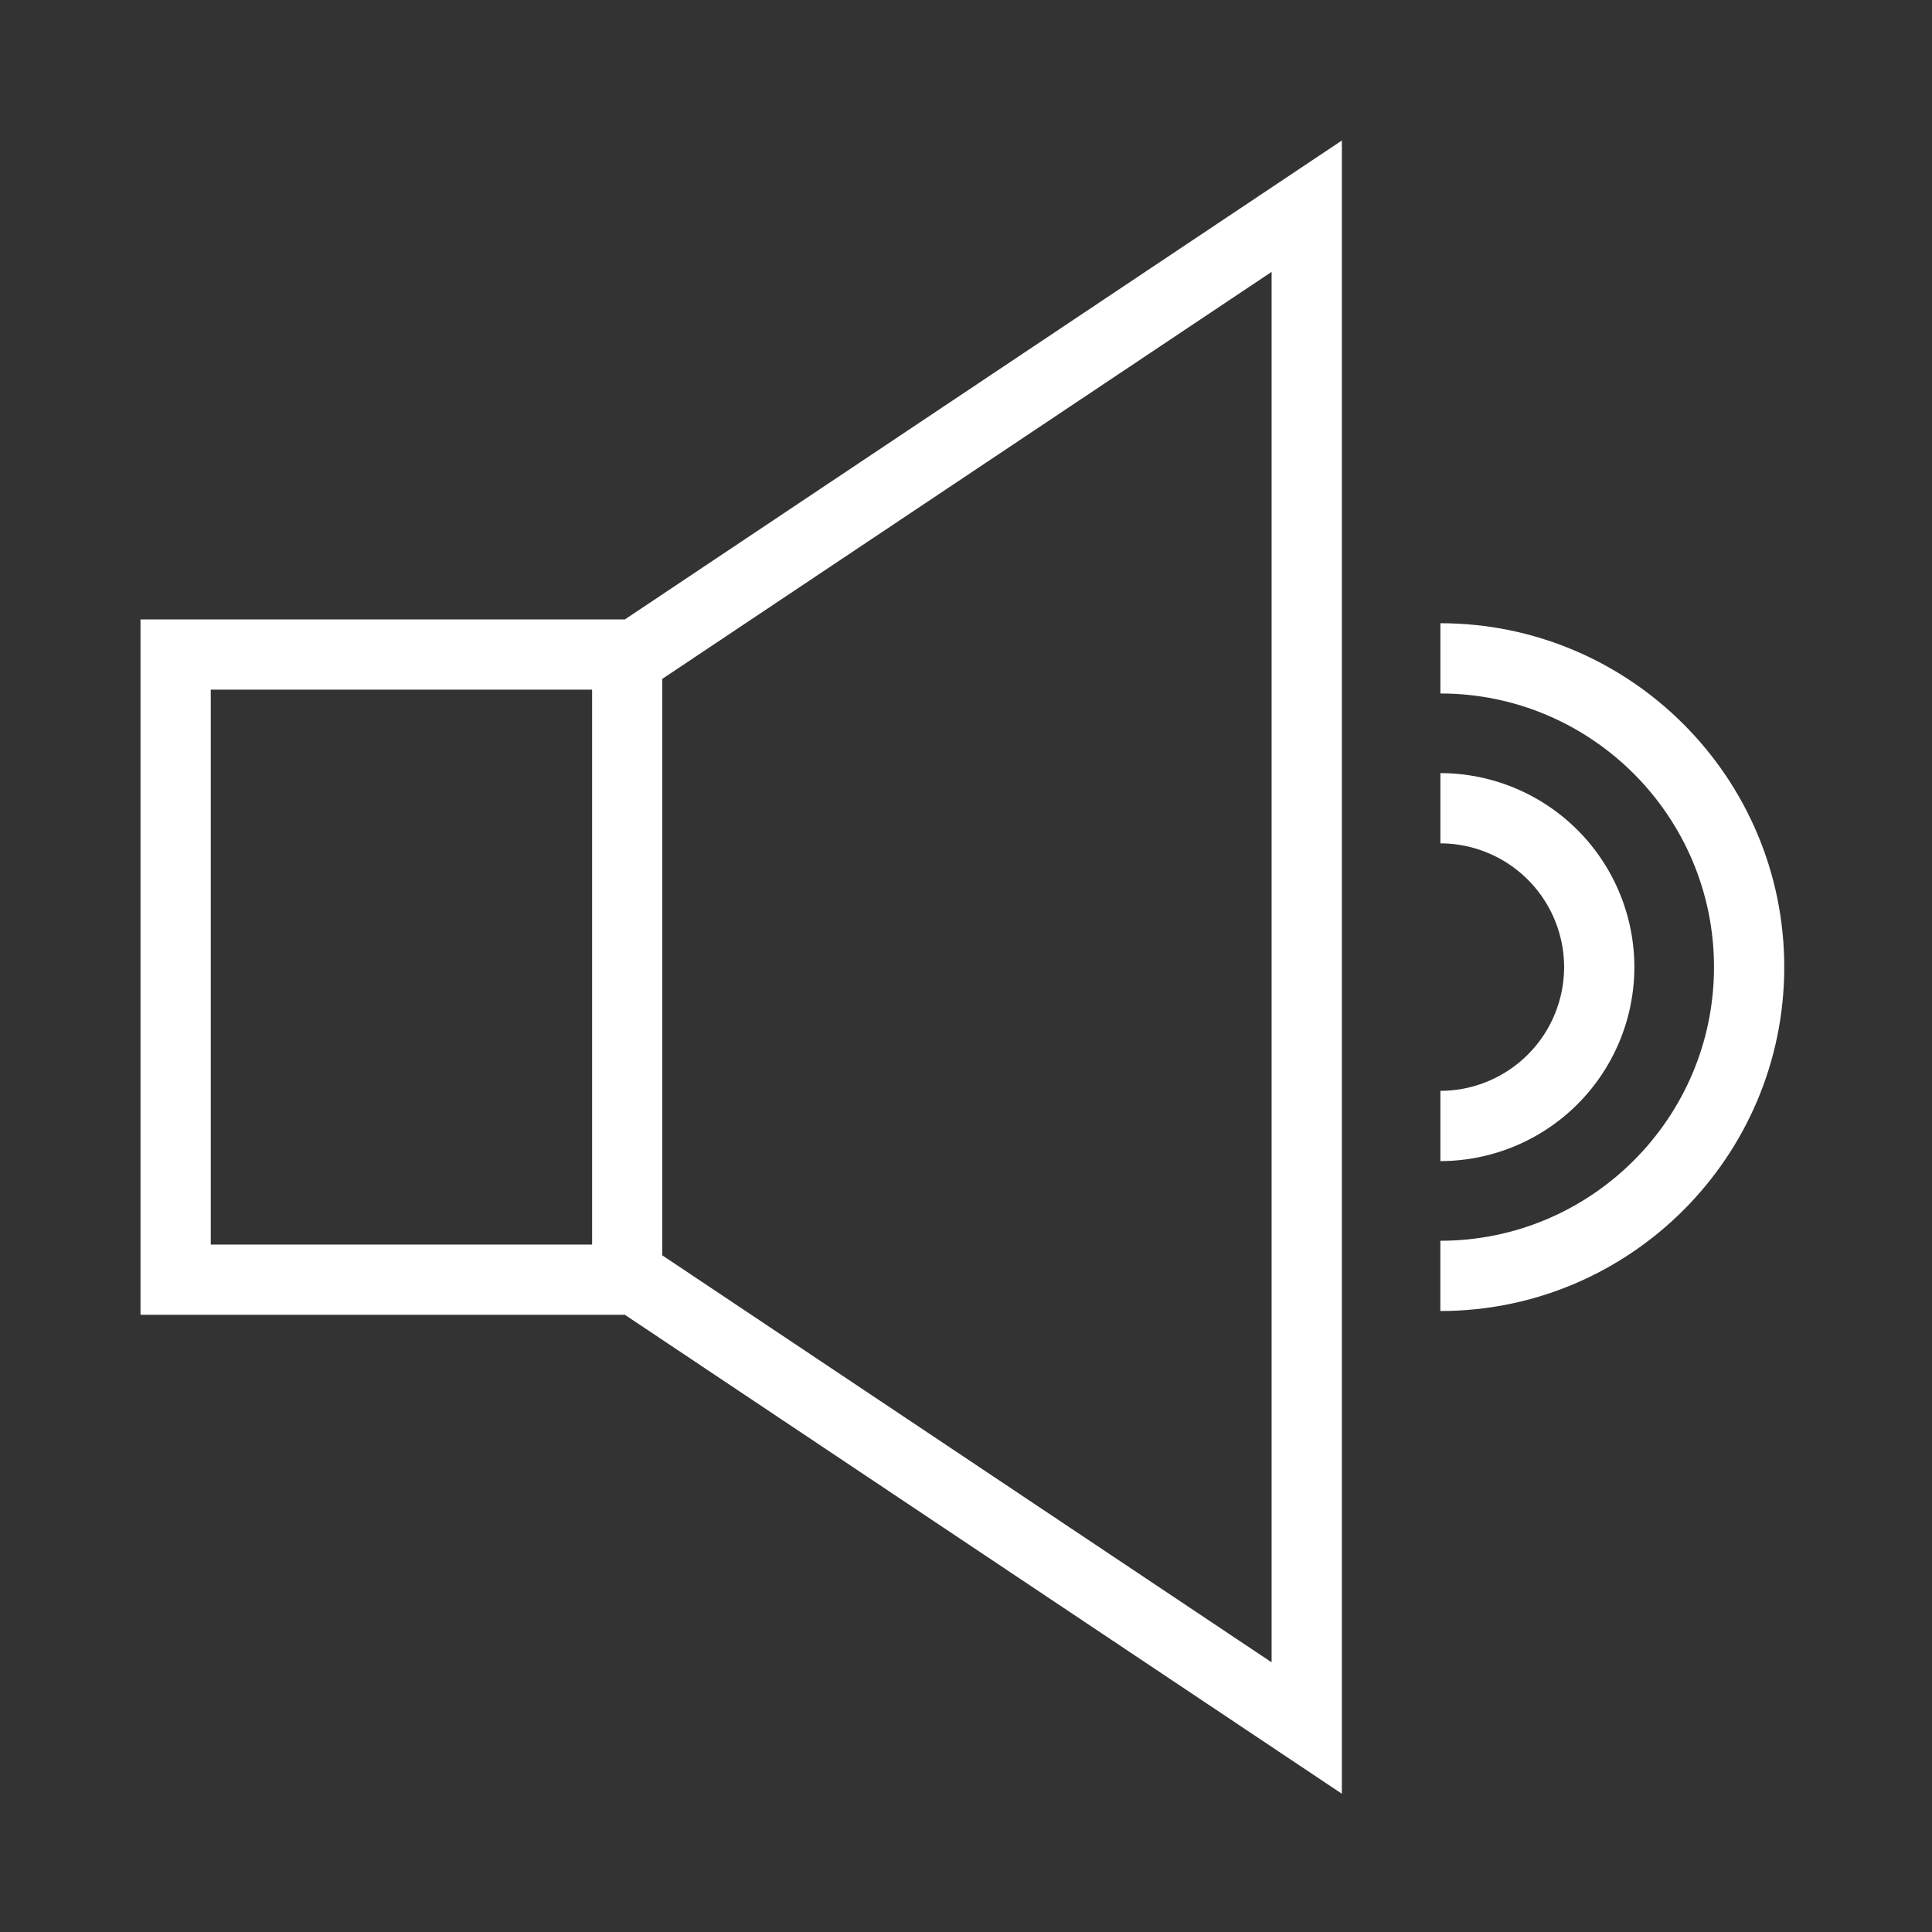 <svg xmlns="http://www.w3.org/2000/svg" width="55" height="55" viewBox="0 0 55 55">
    <rect x="0" y="0" width="55" height="55" fill="#333333" stroke="none"/>
    <g fill="#FFF" fill-rule="evenodd">
        <path d="M38.2 4L17.79 17.633H4V37.43h13.79L38.2 51.064V4zM18.854 35.738V19.326L36.2 7.74v39.583L18.855 35.738zM6 35.43h10.856V19.633H6V35.43zM46.527 27.532a5.529 5.529 0 0 0-5.522-5.523v2a3.527 3.527 0 0 1 3.522 3.523 3.526 3.526 0 0 1-3.522 3.522v2a5.529 5.529 0 0 0 5.522-5.522"/>
        <path d="M41.005 17.742v2c4.295 0 7.789 3.494 7.789 7.79 0 4.295-3.494 7.79-7.79 7.79v2c5.398 0 9.79-4.392 9.79-9.79 0-5.398-4.392-9.79-9.79-9.79"/>
    </g>
</svg>
